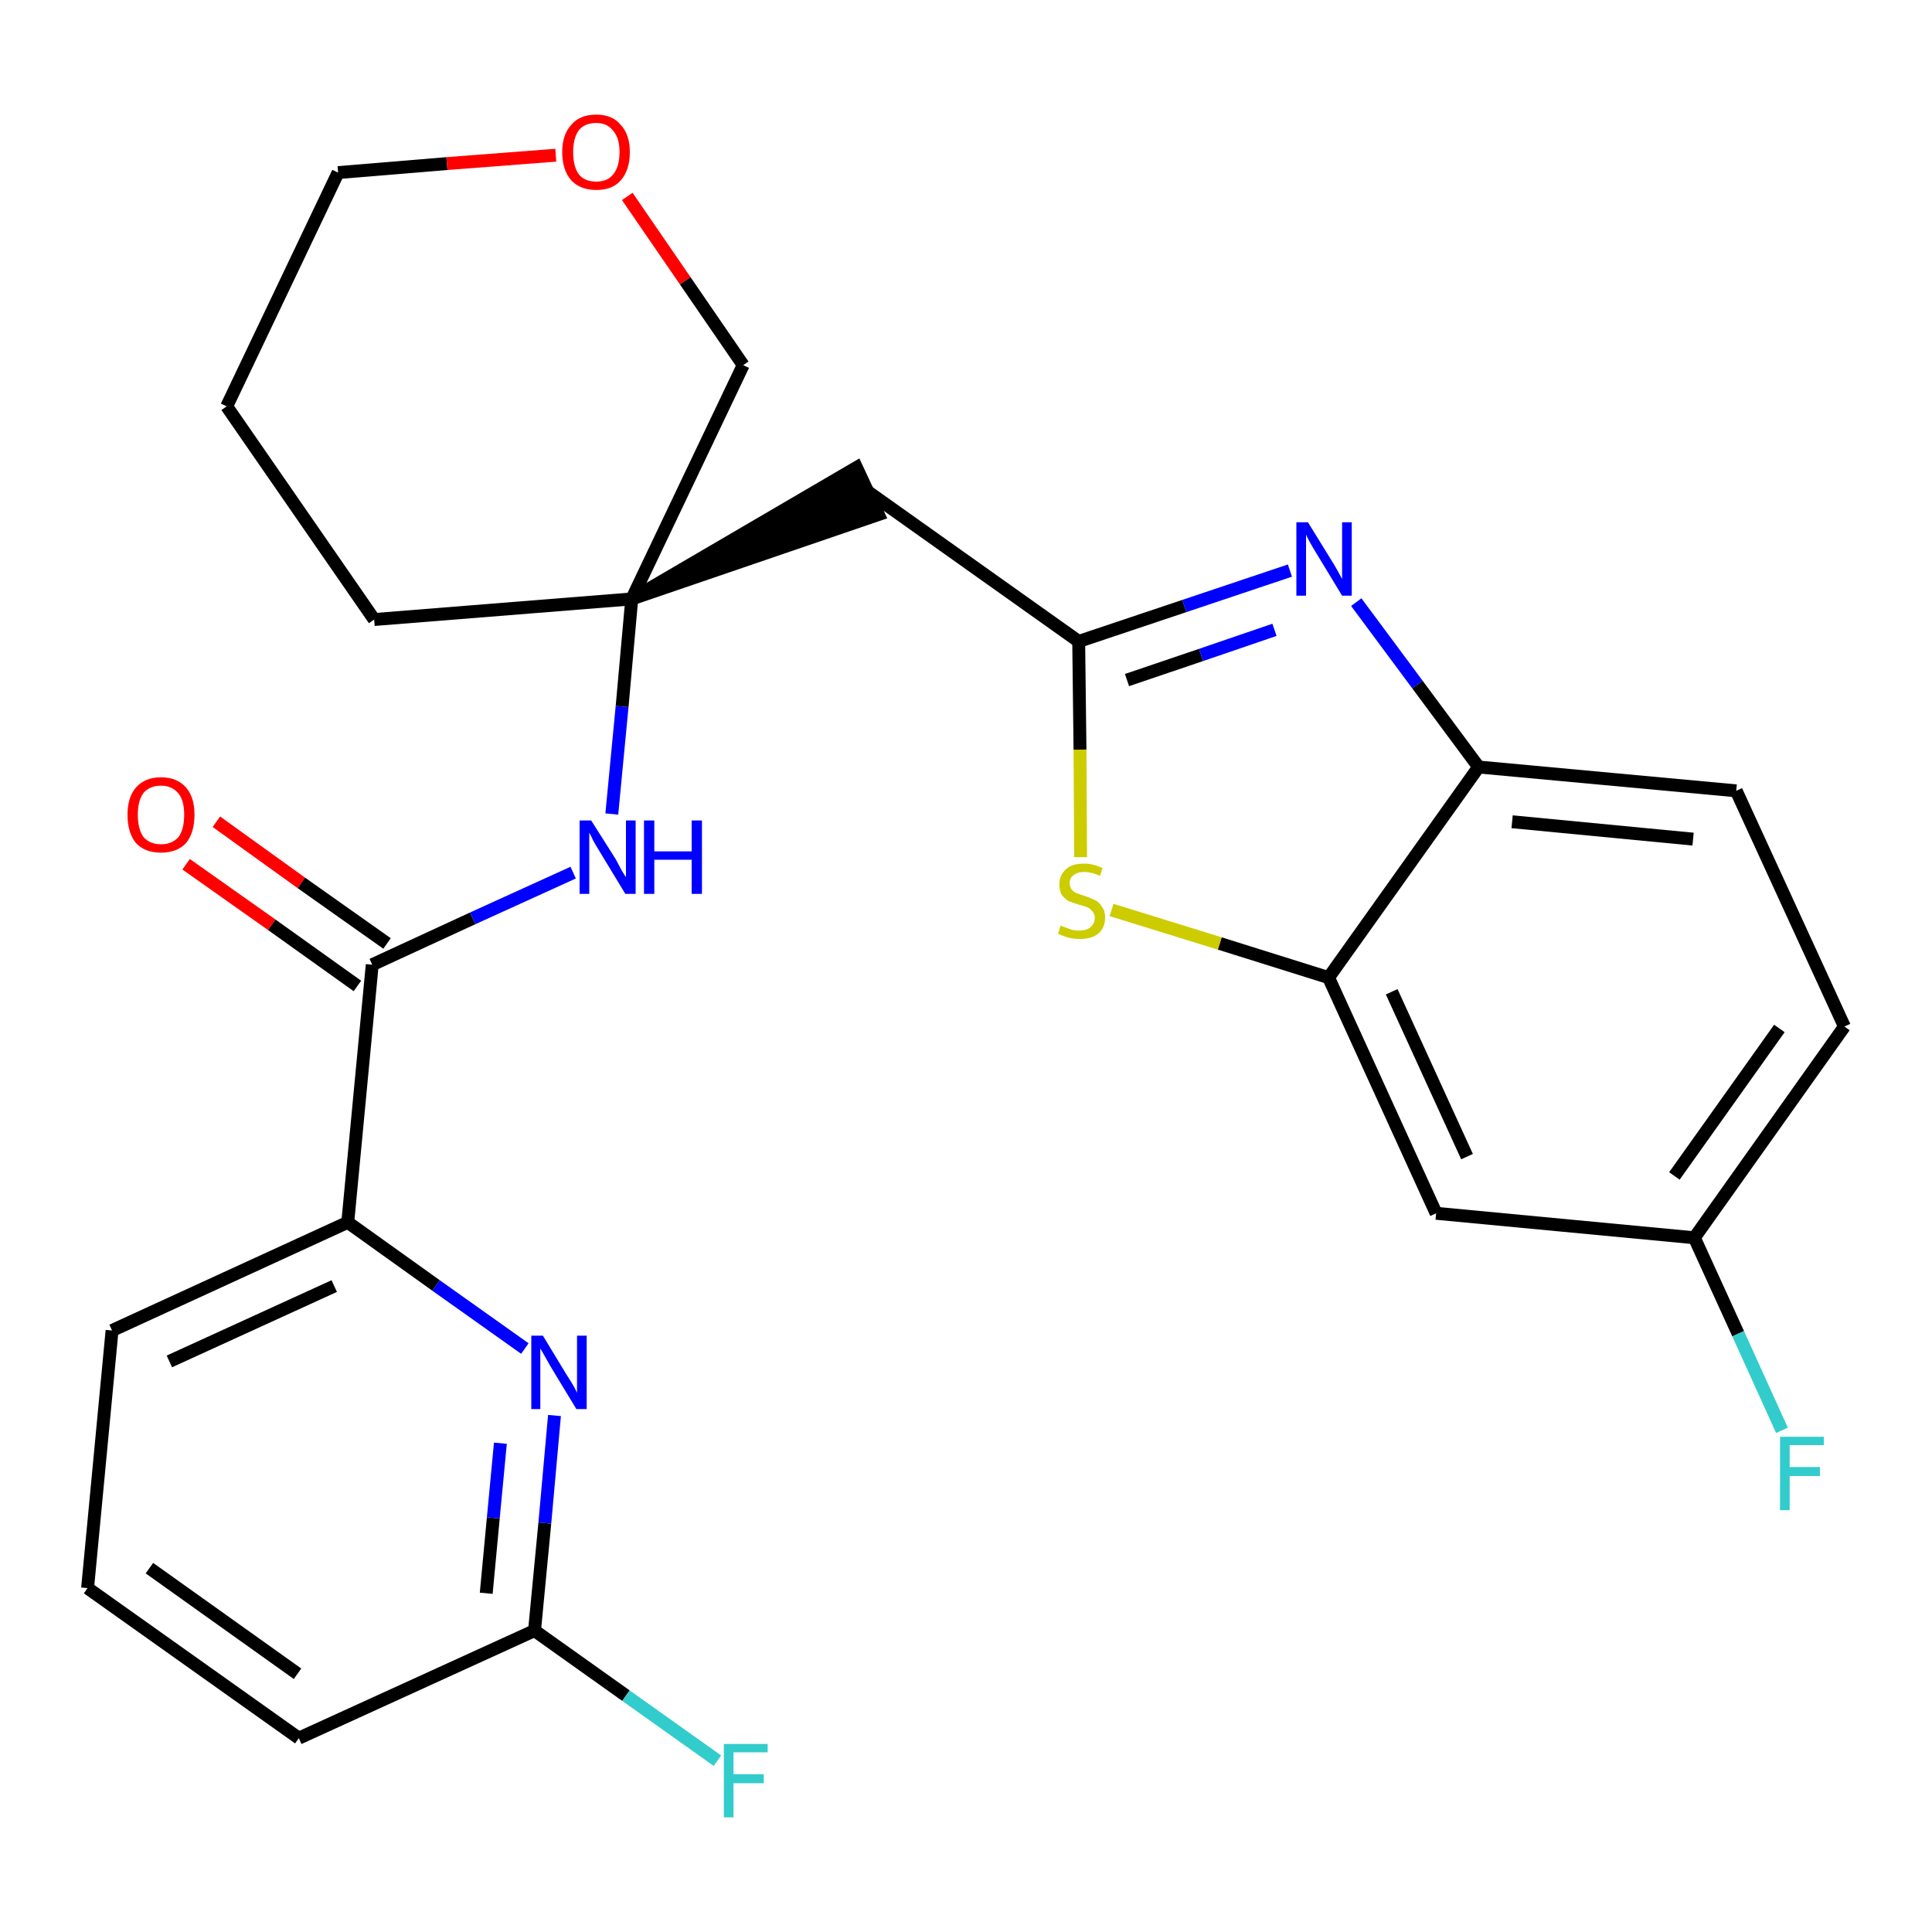 <?xml version='1.0' encoding='iso-8859-1'?>
<svg version='1.1' baseProfile='full'
              xmlns='http://www.w3.org/2000/svg'
                      xmlns:rdkit='http://www.rdkit.org/xml'
                      xmlns:xlink='http://www.w3.org/1999/xlink'
                  xml:space='preserve'
width='300px' height='300px' viewBox='0 0 300 300'>
<!-- END OF HEADER -->
<path class='bond-0 atom-0 atom-1' d='M 28.9,134.2 L 42.2,143.6' style='fill:none;fill-rule:evenodd;stroke:#FF0000;stroke-width:2.0px;stroke-linecap:butt;stroke-linejoin:miter;stroke-opacity:1' />
<path class='bond-0 atom-0 atom-1' d='M 42.2,143.6 L 55.5,153.1' style='fill:none;fill-rule:evenodd;stroke:#000000;stroke-width:2.0px;stroke-linecap:butt;stroke-linejoin:miter;stroke-opacity:1' />
<path class='bond-0 atom-0 atom-1' d='M 33.6,127.6 L 46.8,137.1' style='fill:none;fill-rule:evenodd;stroke:#FF0000;stroke-width:2.0px;stroke-linecap:butt;stroke-linejoin:miter;stroke-opacity:1' />
<path class='bond-0 atom-0 atom-1' d='M 46.8,137.1 L 60.1,146.5' style='fill:none;fill-rule:evenodd;stroke:#000000;stroke-width:2.0px;stroke-linecap:butt;stroke-linejoin:miter;stroke-opacity:1' />
<path class='bond-1 atom-1 atom-2' d='M 57.8,149.8 L 73.4,142.6' style='fill:none;fill-rule:evenodd;stroke:#000000;stroke-width:2.0px;stroke-linecap:butt;stroke-linejoin:miter;stroke-opacity:1' />
<path class='bond-1 atom-1 atom-2' d='M 73.4,142.6 L 89.0,135.5' style='fill:none;fill-rule:evenodd;stroke:#0000FF;stroke-width:2.0px;stroke-linecap:butt;stroke-linejoin:miter;stroke-opacity:1' />
<path class='bond-19 atom-1 atom-20' d='M 57.8,149.8 L 54.0,189.8' style='fill:none;fill-rule:evenodd;stroke:#000000;stroke-width:2.0px;stroke-linecap:butt;stroke-linejoin:miter;stroke-opacity:1' />
<path class='bond-2 atom-2 atom-3' d='M 95.0,126.4 L 96.6,109.7' style='fill:none;fill-rule:evenodd;stroke:#0000FF;stroke-width:2.0px;stroke-linecap:butt;stroke-linejoin:miter;stroke-opacity:1' />
<path class='bond-2 atom-2 atom-3' d='M 96.6,109.7 L 98.1,93.0' style='fill:none;fill-rule:evenodd;stroke:#000000;stroke-width:2.0px;stroke-linecap:butt;stroke-linejoin:miter;stroke-opacity:1' />
<path class='bond-3 atom-3 atom-4' d='M 98.1,93.0 L 136.4,79.9 L 133.0,72.6 Z' style='fill:#000000;fill-rule:evenodd;fill-opacity:1;stroke:#000000;stroke-width:2.0px;stroke-linecap:butt;stroke-linejoin:miter;stroke-opacity:1;' />
<path class='bond-14 atom-3 atom-15' d='M 98.1,93.0 L 58.1,96.2' style='fill:none;fill-rule:evenodd;stroke:#000000;stroke-width:2.0px;stroke-linecap:butt;stroke-linejoin:miter;stroke-opacity:1' />
<path class='bond-26 atom-19 atom-3' d='M 115.4,56.7 L 98.1,93.0' style='fill:none;fill-rule:evenodd;stroke:#000000;stroke-width:2.0px;stroke-linecap:butt;stroke-linejoin:miter;stroke-opacity:1' />
<path class='bond-4 atom-4 atom-5' d='M 134.7,76.3 L 167.5,99.6' style='fill:none;fill-rule:evenodd;stroke:#000000;stroke-width:2.0px;stroke-linecap:butt;stroke-linejoin:miter;stroke-opacity:1' />
<path class='bond-5 atom-5 atom-6' d='M 167.5,99.6 L 183.9,94.1' style='fill:none;fill-rule:evenodd;stroke:#000000;stroke-width:2.0px;stroke-linecap:butt;stroke-linejoin:miter;stroke-opacity:1' />
<path class='bond-5 atom-5 atom-6' d='M 183.9,94.1 L 200.3,88.6' style='fill:none;fill-rule:evenodd;stroke:#0000FF;stroke-width:2.0px;stroke-linecap:butt;stroke-linejoin:miter;stroke-opacity:1' />
<path class='bond-5 atom-5 atom-6' d='M 175.0,105.6 L 186.5,101.7' style='fill:none;fill-rule:evenodd;stroke:#000000;stroke-width:2.0px;stroke-linecap:butt;stroke-linejoin:miter;stroke-opacity:1' />
<path class='bond-5 atom-5 atom-6' d='M 186.5,101.7 L 197.9,97.8' style='fill:none;fill-rule:evenodd;stroke:#0000FF;stroke-width:2.0px;stroke-linecap:butt;stroke-linejoin:miter;stroke-opacity:1' />
<path class='bond-28 atom-14 atom-5' d='M 167.8,133.1 L 167.7,116.4' style='fill:none;fill-rule:evenodd;stroke:#CCCC00;stroke-width:2.0px;stroke-linecap:butt;stroke-linejoin:miter;stroke-opacity:1' />
<path class='bond-28 atom-14 atom-5' d='M 167.7,116.4 L 167.5,99.6' style='fill:none;fill-rule:evenodd;stroke:#000000;stroke-width:2.0px;stroke-linecap:butt;stroke-linejoin:miter;stroke-opacity:1' />
<path class='bond-6 atom-6 atom-7' d='M 210.6,93.5 L 220.1,106.3' style='fill:none;fill-rule:evenodd;stroke:#0000FF;stroke-width:2.0px;stroke-linecap:butt;stroke-linejoin:miter;stroke-opacity:1' />
<path class='bond-6 atom-6 atom-7' d='M 220.1,106.3 L 229.6,119.1' style='fill:none;fill-rule:evenodd;stroke:#000000;stroke-width:2.0px;stroke-linecap:butt;stroke-linejoin:miter;stroke-opacity:1' />
<path class='bond-7 atom-7 atom-8' d='M 229.6,119.1 L 269.6,122.8' style='fill:none;fill-rule:evenodd;stroke:#000000;stroke-width:2.0px;stroke-linecap:butt;stroke-linejoin:miter;stroke-opacity:1' />
<path class='bond-7 atom-7 atom-8' d='M 234.8,127.6 L 262.9,130.3' style='fill:none;fill-rule:evenodd;stroke:#000000;stroke-width:2.0px;stroke-linecap:butt;stroke-linejoin:miter;stroke-opacity:1' />
<path class='bond-29 atom-13 atom-7' d='M 206.3,151.8 L 229.6,119.1' style='fill:none;fill-rule:evenodd;stroke:#000000;stroke-width:2.0px;stroke-linecap:butt;stroke-linejoin:miter;stroke-opacity:1' />
<path class='bond-8 atom-8 atom-9' d='M 269.6,122.8 L 286.4,159.4' style='fill:none;fill-rule:evenodd;stroke:#000000;stroke-width:2.0px;stroke-linecap:butt;stroke-linejoin:miter;stroke-opacity:1' />
<path class='bond-9 atom-9 atom-10' d='M 286.4,159.4 L 263.1,192.2' style='fill:none;fill-rule:evenodd;stroke:#000000;stroke-width:2.0px;stroke-linecap:butt;stroke-linejoin:miter;stroke-opacity:1' />
<path class='bond-9 atom-9 atom-10' d='M 276.3,159.7 L 260.0,182.6' style='fill:none;fill-rule:evenodd;stroke:#000000;stroke-width:2.0px;stroke-linecap:butt;stroke-linejoin:miter;stroke-opacity:1' />
<path class='bond-10 atom-10 atom-11' d='M 263.1,192.2 L 269.9,207.1' style='fill:none;fill-rule:evenodd;stroke:#000000;stroke-width:2.0px;stroke-linecap:butt;stroke-linejoin:miter;stroke-opacity:1' />
<path class='bond-10 atom-10 atom-11' d='M 269.9,207.1 L 276.7,222.1' style='fill:none;fill-rule:evenodd;stroke:#33CCCC;stroke-width:2.0px;stroke-linecap:butt;stroke-linejoin:miter;stroke-opacity:1' />
<path class='bond-11 atom-10 atom-12' d='M 263.1,192.2 L 223.0,188.4' style='fill:none;fill-rule:evenodd;stroke:#000000;stroke-width:2.0px;stroke-linecap:butt;stroke-linejoin:miter;stroke-opacity:1' />
<path class='bond-12 atom-12 atom-13' d='M 223.0,188.4 L 206.3,151.8' style='fill:none;fill-rule:evenodd;stroke:#000000;stroke-width:2.0px;stroke-linecap:butt;stroke-linejoin:miter;stroke-opacity:1' />
<path class='bond-12 atom-12 atom-13' d='M 227.8,179.6 L 216.1,154.0' style='fill:none;fill-rule:evenodd;stroke:#000000;stroke-width:2.0px;stroke-linecap:butt;stroke-linejoin:miter;stroke-opacity:1' />
<path class='bond-13 atom-13 atom-14' d='M 206.3,151.8 L 189.4,146.5' style='fill:none;fill-rule:evenodd;stroke:#000000;stroke-width:2.0px;stroke-linecap:butt;stroke-linejoin:miter;stroke-opacity:1' />
<path class='bond-13 atom-13 atom-14' d='M 189.4,146.5 L 172.6,141.3' style='fill:none;fill-rule:evenodd;stroke:#CCCC00;stroke-width:2.0px;stroke-linecap:butt;stroke-linejoin:miter;stroke-opacity:1' />
<path class='bond-15 atom-15 atom-16' d='M 58.1,96.2 L 35.2,63.1' style='fill:none;fill-rule:evenodd;stroke:#000000;stroke-width:2.0px;stroke-linecap:butt;stroke-linejoin:miter;stroke-opacity:1' />
<path class='bond-16 atom-16 atom-17' d='M 35.2,63.1 L 52.5,26.8' style='fill:none;fill-rule:evenodd;stroke:#000000;stroke-width:2.0px;stroke-linecap:butt;stroke-linejoin:miter;stroke-opacity:1' />
<path class='bond-17 atom-17 atom-18' d='M 52.5,26.8 L 69.4,25.4' style='fill:none;fill-rule:evenodd;stroke:#000000;stroke-width:2.0px;stroke-linecap:butt;stroke-linejoin:miter;stroke-opacity:1' />
<path class='bond-17 atom-17 atom-18' d='M 69.4,25.4 L 86.3,24.1' style='fill:none;fill-rule:evenodd;stroke:#FF0000;stroke-width:2.0px;stroke-linecap:butt;stroke-linejoin:miter;stroke-opacity:1' />
<path class='bond-18 atom-18 atom-19' d='M 97.4,30.5 L 106.4,43.6' style='fill:none;fill-rule:evenodd;stroke:#FF0000;stroke-width:2.0px;stroke-linecap:butt;stroke-linejoin:miter;stroke-opacity:1' />
<path class='bond-18 atom-18 atom-19' d='M 106.4,43.6 L 115.4,56.7' style='fill:none;fill-rule:evenodd;stroke:#000000;stroke-width:2.0px;stroke-linecap:butt;stroke-linejoin:miter;stroke-opacity:1' />
<path class='bond-20 atom-20 atom-21' d='M 54.0,189.8 L 17.4,206.6' style='fill:none;fill-rule:evenodd;stroke:#000000;stroke-width:2.0px;stroke-linecap:butt;stroke-linejoin:miter;stroke-opacity:1' />
<path class='bond-20 atom-20 atom-21' d='M 51.9,199.7 L 26.3,211.4' style='fill:none;fill-rule:evenodd;stroke:#000000;stroke-width:2.0px;stroke-linecap:butt;stroke-linejoin:miter;stroke-opacity:1' />
<path class='bond-27 atom-26 atom-20' d='M 81.5,209.4 L 67.7,199.6' style='fill:none;fill-rule:evenodd;stroke:#0000FF;stroke-width:2.0px;stroke-linecap:butt;stroke-linejoin:miter;stroke-opacity:1' />
<path class='bond-27 atom-26 atom-20' d='M 67.7,199.6 L 54.0,189.8' style='fill:none;fill-rule:evenodd;stroke:#000000;stroke-width:2.0px;stroke-linecap:butt;stroke-linejoin:miter;stroke-opacity:1' />
<path class='bond-21 atom-21 atom-22' d='M 17.4,206.6 L 13.6,246.6' style='fill:none;fill-rule:evenodd;stroke:#000000;stroke-width:2.0px;stroke-linecap:butt;stroke-linejoin:miter;stroke-opacity:1' />
<path class='bond-22 atom-22 atom-23' d='M 13.6,246.6 L 46.4,269.9' style='fill:none;fill-rule:evenodd;stroke:#000000;stroke-width:2.0px;stroke-linecap:butt;stroke-linejoin:miter;stroke-opacity:1' />
<path class='bond-22 atom-22 atom-23' d='M 23.2,243.5 L 46.2,259.9' style='fill:none;fill-rule:evenodd;stroke:#000000;stroke-width:2.0px;stroke-linecap:butt;stroke-linejoin:miter;stroke-opacity:1' />
<path class='bond-23 atom-23 atom-24' d='M 46.4,269.9 L 83.0,253.2' style='fill:none;fill-rule:evenodd;stroke:#000000;stroke-width:2.0px;stroke-linecap:butt;stroke-linejoin:miter;stroke-opacity:1' />
<path class='bond-24 atom-24 atom-25' d='M 83.0,253.2 L 97.2,263.3' style='fill:none;fill-rule:evenodd;stroke:#000000;stroke-width:2.0px;stroke-linecap:butt;stroke-linejoin:miter;stroke-opacity:1' />
<path class='bond-24 atom-24 atom-25' d='M 97.2,263.3 L 111.4,273.4' style='fill:none;fill-rule:evenodd;stroke:#33CCCC;stroke-width:2.0px;stroke-linecap:butt;stroke-linejoin:miter;stroke-opacity:1' />
<path class='bond-25 atom-24 atom-26' d='M 83.0,253.2 L 84.6,236.5' style='fill:none;fill-rule:evenodd;stroke:#000000;stroke-width:2.0px;stroke-linecap:butt;stroke-linejoin:miter;stroke-opacity:1' />
<path class='bond-25 atom-24 atom-26' d='M 84.6,236.5 L 86.1,219.8' style='fill:none;fill-rule:evenodd;stroke:#0000FF;stroke-width:2.0px;stroke-linecap:butt;stroke-linejoin:miter;stroke-opacity:1' />
<path class='bond-25 atom-24 atom-26' d='M 75.5,247.4 L 76.6,235.7' style='fill:none;fill-rule:evenodd;stroke:#000000;stroke-width:2.0px;stroke-linecap:butt;stroke-linejoin:miter;stroke-opacity:1' />
<path class='bond-25 atom-24 atom-26' d='M 76.6,235.7 L 77.7,224.1' style='fill:none;fill-rule:evenodd;stroke:#0000FF;stroke-width:2.0px;stroke-linecap:butt;stroke-linejoin:miter;stroke-opacity:1' />
<path  class='atom-0' d='M 19.8 126.5
Q 19.8 123.8, 21.1 122.3
Q 22.5 120.7, 25.0 120.7
Q 27.5 120.7, 28.9 122.3
Q 30.2 123.8, 30.2 126.5
Q 30.2 129.3, 28.9 130.9
Q 27.5 132.4, 25.0 132.4
Q 22.5 132.4, 21.1 130.9
Q 19.8 129.3, 19.8 126.5
M 25.0 131.1
Q 26.7 131.1, 27.7 130.0
Q 28.6 128.8, 28.6 126.5
Q 28.6 124.3, 27.7 123.2
Q 26.7 122.0, 25.0 122.0
Q 23.3 122.0, 22.3 123.1
Q 21.4 124.3, 21.4 126.5
Q 21.4 128.8, 22.3 130.0
Q 23.3 131.1, 25.0 131.1
' fill='#FF0000'/>
<path  class='atom-2' d='M 91.8 127.4
L 95.6 133.4
Q 95.9 134.0, 96.5 135.1
Q 97.1 136.1, 97.2 136.2
L 97.2 127.4
L 98.7 127.4
L 98.7 138.8
L 97.1 138.8
L 93.1 132.2
Q 92.6 131.4, 92.1 130.5
Q 91.7 129.6, 91.5 129.3
L 91.5 138.8
L 90.0 138.8
L 90.0 127.4
L 91.8 127.4
' fill='#0000FF'/>
<path  class='atom-2' d='M 100.0 127.4
L 101.6 127.4
L 101.6 132.2
L 107.4 132.2
L 107.4 127.4
L 109.0 127.4
L 109.0 138.8
L 107.4 138.8
L 107.4 133.5
L 101.6 133.5
L 101.6 138.8
L 100.0 138.8
L 100.0 127.4
' fill='#0000FF'/>
<path  class='atom-6' d='M 203.1 81.1
L 206.8 87.1
Q 207.2 87.7, 207.8 88.8
Q 208.4 89.9, 208.4 89.9
L 208.4 81.1
L 209.9 81.1
L 209.9 92.5
L 208.4 92.5
L 204.4 85.9
Q 203.9 85.1, 203.4 84.2
Q 202.9 83.3, 202.8 83.0
L 202.8 92.5
L 201.3 92.5
L 201.3 81.1
L 203.1 81.1
' fill='#0000FF'/>
<path  class='atom-11' d='M 276.4 223.1
L 283.2 223.1
L 283.2 224.4
L 277.9 224.4
L 277.9 227.8
L 282.6 227.8
L 282.6 229.2
L 277.9 229.2
L 277.9 234.5
L 276.4 234.5
L 276.4 223.1
' fill='#33CCCC'/>
<path  class='atom-14' d='M 164.7 143.7
Q 164.8 143.8, 165.4 144.0
Q 165.9 144.2, 166.5 144.4
Q 167.1 144.5, 167.6 144.5
Q 168.7 144.5, 169.3 144.0
Q 170.0 143.4, 170.0 142.5
Q 170.0 141.9, 169.6 141.5
Q 169.3 141.1, 168.9 140.9
Q 168.4 140.7, 167.6 140.5
Q 166.6 140.2, 165.9 139.9
Q 165.4 139.6, 164.9 139.0
Q 164.5 138.4, 164.5 137.3
Q 164.5 135.9, 165.5 135.0
Q 166.4 134.1, 168.4 134.1
Q 169.7 134.1, 171.2 134.8
L 170.8 136.0
Q 169.5 135.4, 168.4 135.4
Q 167.3 135.4, 166.7 135.9
Q 166.1 136.3, 166.1 137.1
Q 166.1 137.7, 166.4 138.1
Q 166.7 138.5, 167.2 138.7
Q 167.7 138.9, 168.4 139.1
Q 169.5 139.5, 170.1 139.8
Q 170.7 140.1, 171.1 140.8
Q 171.6 141.4, 171.6 142.5
Q 171.6 144.1, 170.5 145.0
Q 169.5 145.8, 167.7 145.8
Q 166.7 145.8, 165.9 145.6
Q 165.2 145.4, 164.3 145.0
L 164.7 143.7
' fill='#CCCC00'/>
<path  class='atom-18' d='M 87.3 23.6
Q 87.3 20.9, 88.7 19.4
Q 90.0 17.8, 92.6 17.8
Q 95.1 17.8, 96.4 19.4
Q 97.8 20.9, 97.8 23.6
Q 97.8 26.4, 96.4 28.0
Q 95.1 29.5, 92.6 29.5
Q 90.1 29.5, 88.7 28.0
Q 87.3 26.4, 87.3 23.6
M 92.6 28.2
Q 94.3 28.2, 95.2 27.1
Q 96.2 25.9, 96.2 23.6
Q 96.2 21.4, 95.2 20.3
Q 94.3 19.1, 92.6 19.1
Q 90.8 19.1, 89.9 20.2
Q 89.0 21.4, 89.0 23.6
Q 89.0 25.9, 89.9 27.1
Q 90.8 28.2, 92.6 28.2
' fill='#FF0000'/>
<path  class='atom-25' d='M 112.4 270.8
L 119.2 270.8
L 119.2 272.1
L 113.9 272.1
L 113.9 275.5
L 118.6 275.5
L 118.6 276.9
L 113.9 276.9
L 113.9 282.2
L 112.4 282.2
L 112.4 270.8
' fill='#33CCCC'/>
<path  class='atom-26' d='M 84.3 207.4
L 88.0 213.5
Q 88.4 214.1, 89.0 215.1
Q 89.6 216.2, 89.6 216.3
L 89.6 207.4
L 91.1 207.4
L 91.1 218.8
L 89.5 218.8
L 85.5 212.2
Q 85.1 211.5, 84.6 210.6
Q 84.1 209.7, 83.9 209.4
L 83.9 218.8
L 82.5 218.8
L 82.5 207.4
L 84.3 207.4
' fill='#0000FF'/>
</svg>
